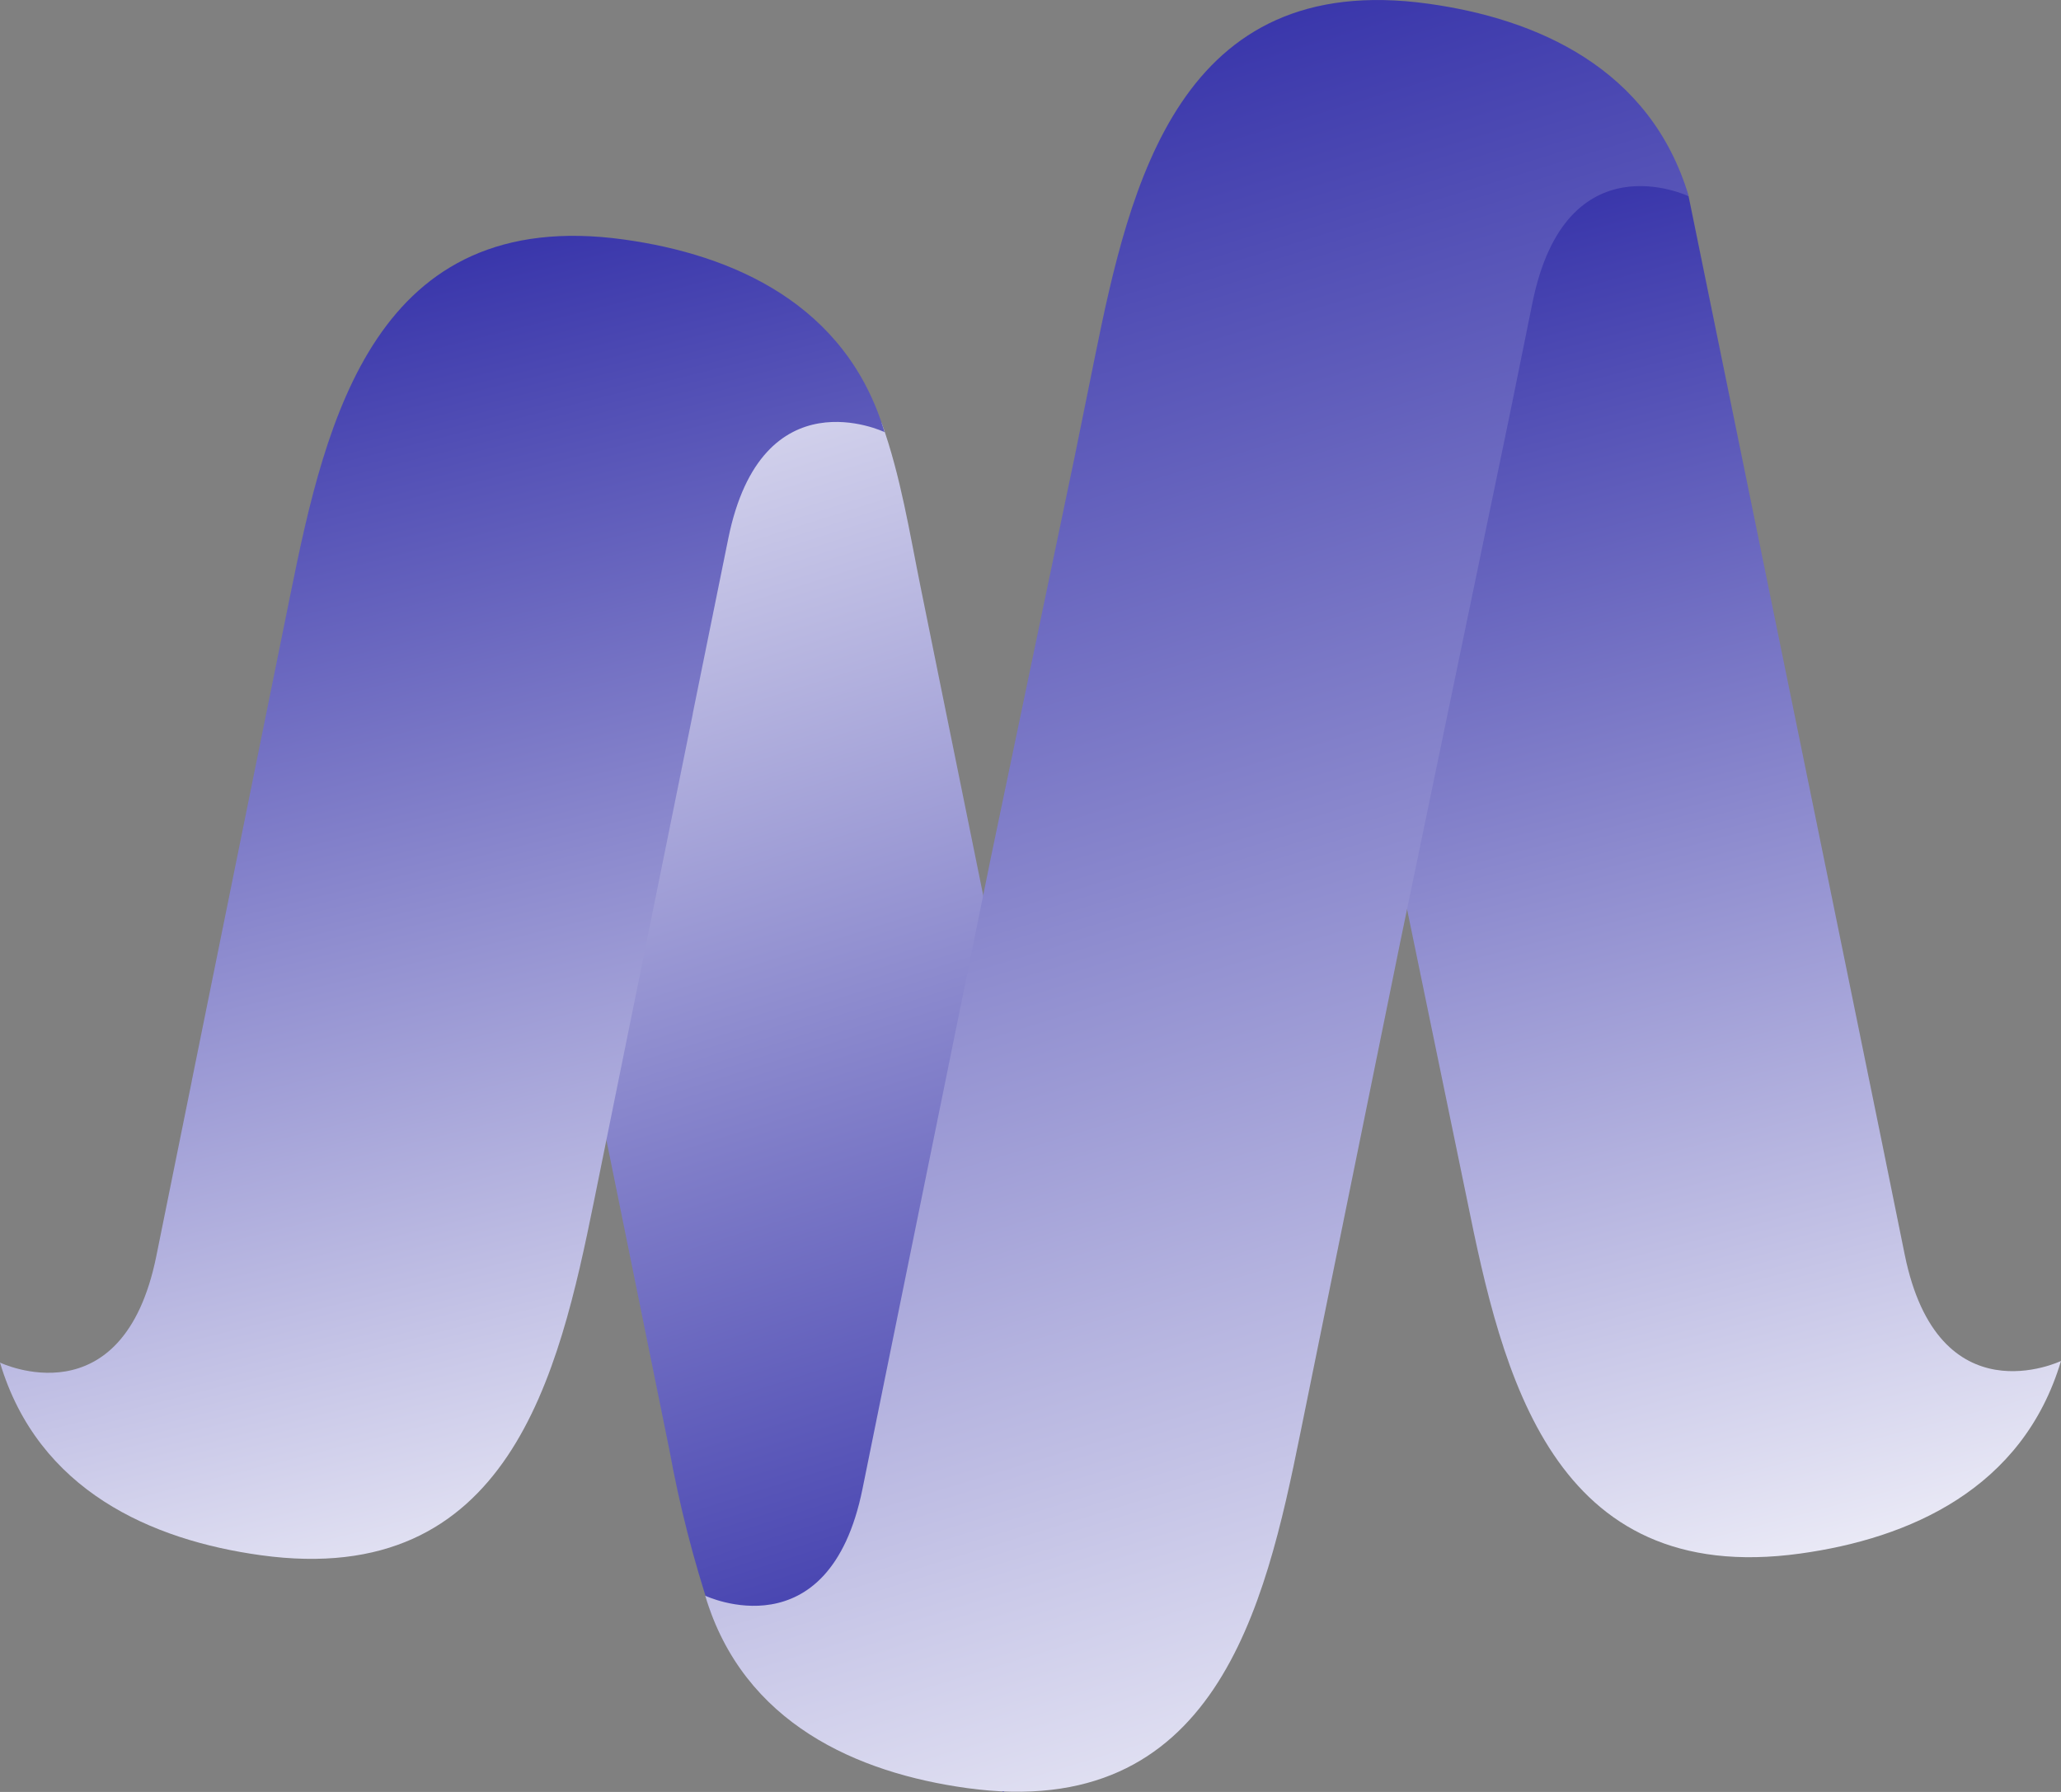 <svg width="46" height="40" viewBox="0 0 46 40" fill="none" xmlns="http://www.w3.org/2000/svg">
<rect x="0" y="0" width="46" height="40" fill="#808080" stroke="none"/>
<g clip-path="url(#clip0_2_22)">
<path d="M42.511 28.002C42.408 27.492 42.136 26.151 42.002 25.494L37.688 4.381L36.757 3.579L34.107 3.649L27.046 8.009C26.688 8.513 26.416 9.072 26.243 9.664C26.243 9.664 28.983 8.348 29.731 12.042C29.835 12.551 30.107 13.892 30.24 14.55L30.523 15.946L30.521 15.946L31.3 19.79L32.742 26.774C33.528 30.657 34.635 35.446 40.18 34.679C42.611 34.343 45.146 33.241 46 30.38C46 30.38 43.26 31.695 42.511 28.002Z" fill="url(#paint0_linear_2_22)"/>
<path d="M24.712 33.608C24.609 33.099 24.337 31.758 24.203 31.1L20.986 15.27L20.545 13.094C20.303 11.9 20.102 10.624 19.68 9.447L16.693 6.566L9.241 9.443C9.869 9.726 10.479 10.402 10.776 11.866C10.879 12.376 11.151 13.717 11.284 14.374L14.943 32.38C15.167 33.611 15.478 34.825 15.873 36.013L22.394 40L26.962 36.207C26.134 36.152 25.123 35.635 24.712 33.608Z" fill="url(#paint1_linear_2_22)"/>
<path d="M13.923 5.346C8.378 4.58 7.271 9.369 6.485 13.252L4.279 24.134H4.28L3.997 25.53C3.864 26.188 3.592 27.529 3.489 28.039C2.741 31.732 0 30.416 0 30.416C0.854 33.278 3.388 34.38 5.82 34.716C11.364 35.483 12.471 30.693 13.258 26.81L15.464 15.929L15.462 15.928L15.745 14.533C15.879 13.875 16.151 12.533 16.254 12.024C17.003 8.331 19.743 9.646 19.743 9.646C18.889 6.785 16.354 5.683 13.923 5.346Z" fill="url(#paint2_linear_2_22)"/>
<path d="M31.872 0.082C26.327 -0.685 25.221 4.105 24.433 7.988L23.992 10.163L22.112 19.16H22.112L19.759 30.728C19.625 31.386 19.353 32.727 19.25 33.237C18.502 36.93 15.74 35.62 15.74 35.62C16.594 38.481 19.149 39.578 21.581 39.914C27.126 40.681 28.233 35.892 29.019 32.009L31.26 20.991L33.694 9.268C33.827 8.61 34.099 7.269 34.203 6.759C34.951 3.066 37.692 4.382 37.692 4.382C36.838 1.521 34.303 0.418 31.872 0.082Z" fill="url(#paint3_linear_2_22)"/>
</g>
<defs>
<linearGradient id="paint0_linear_2_22" x1="30.522" y1="-0.544" x2="40.844" y2="38.499" gradientUnits="userSpaceOnUse">
<stop stop-color="#17139C"/>
<stop offset="1" stop-color="white"/>
</linearGradient>
<linearGradient id="paint1_linear_2_22" x1="13.08" y1="2.145" x2="25.95" y2="42.866" gradientUnits="userSpaceOnUse">
<stop stop-color="white"/>
<stop offset="1" stop-color="#17139C"/>
</linearGradient>
<linearGradient id="paint2_linear_2_22" x1="4.276" y1="1.36" x2="13.604" y2="38.585" gradientUnits="userSpaceOnUse">
<stop stop-color="#17139C"/>
<stop offset="1" stop-color="white"/>
</linearGradient>
<linearGradient id="paint3_linear_2_22" x1="20.495" y1="-5.288" x2="35.454" y2="43.725" gradientUnits="userSpaceOnUse">
<stop stop-color="#17139C"/>
<stop offset="1" stop-color="white"/>
</linearGradient>
<clipPath id="clip0_2_22">
<rect width="46" height="40" fill="white"/>
</clipPath>
</defs>
</svg>
